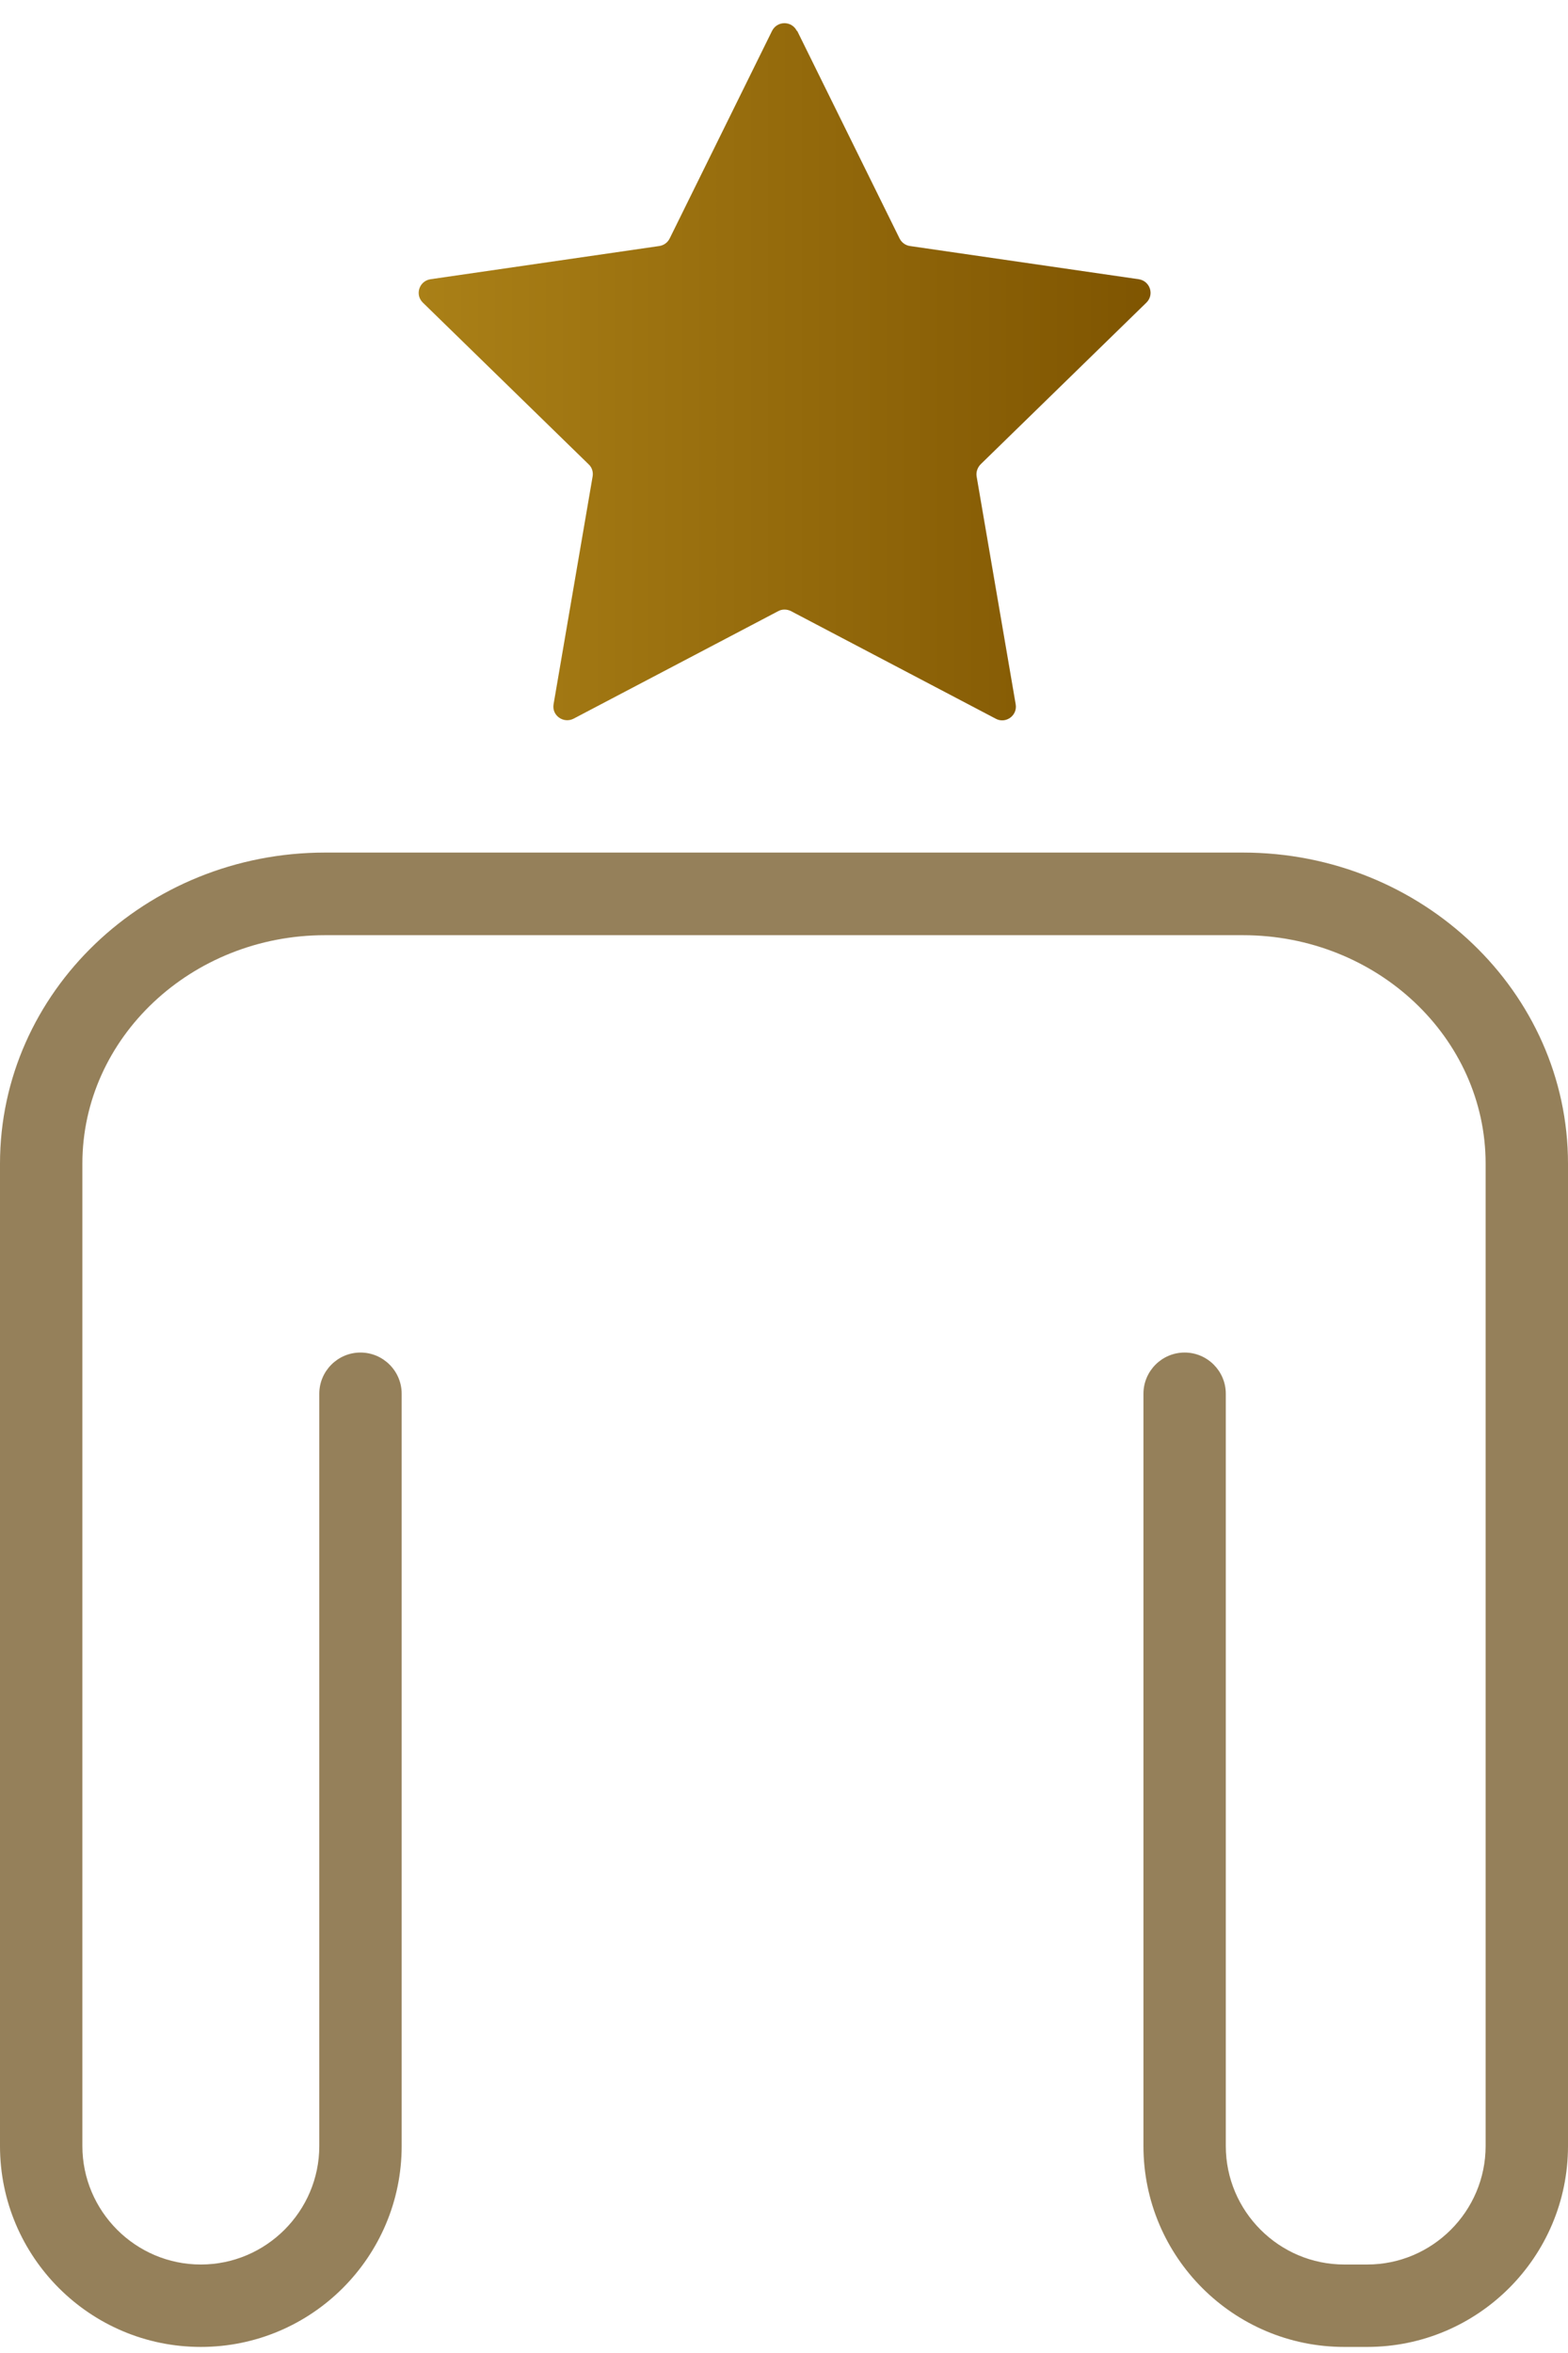<svg xmlns="http://www.w3.org/2000/svg" width="54" height="81" viewBox="0 0 54 81" fill="none"><path d="M27.456 1.066L30.979 8.207C31.05 8.35 31.181 8.445 31.336 8.469L39.215 9.612C39.608 9.671 39.763 10.147 39.477 10.421L33.776 15.979C33.669 16.086 33.609 16.241 33.633 16.396L34.978 24.239C35.05 24.632 34.633 24.93 34.288 24.739L27.242 21.038C27.099 20.966 26.932 20.966 26.801 21.038L19.755 24.739C19.41 24.918 18.994 24.632 19.065 24.239L20.41 16.396C20.434 16.241 20.386 16.086 20.267 15.979L14.566 10.421C14.28 10.147 14.435 9.671 14.828 9.612L22.707 8.469C22.862 8.445 22.993 8.35 23.064 8.207L26.587 1.066C26.766 0.709 27.265 0.709 27.444 1.066H27.456Z" fill="url(#paint0_linear_31_511)"></path><path d="M47.084 80.791H46.295C42.478 80.791 39.379 77.691 39.379 73.874V47.978C39.379 47.197 40.016 46.56 40.797 46.56C41.578 46.56 42.215 47.197 42.215 47.978V73.874C42.215 76.121 44.048 77.954 46.295 77.954H47.084C49.331 77.954 51.163 76.121 51.163 73.874V40.058C51.163 35.723 47.418 32.193 42.805 32.193H11.195C6.59 32.193 2.837 35.723 2.837 40.058V73.874C2.837 76.121 4.669 77.954 6.916 77.954C9.163 77.954 10.996 76.121 10.996 73.874V47.978C10.996 47.197 11.633 46.56 12.414 46.56C13.195 46.56 13.833 47.197 13.833 47.978V73.874C13.833 77.691 10.733 80.791 6.916 80.791C3.1 80.791 0 77.691 0 73.874V40.058C0 34.153 5.02 29.349 11.195 29.349H42.805C48.98 29.349 54 34.153 54 40.058V73.874C54 77.691 50.9 80.791 47.084 80.791Z" fill="#95805A"></path><defs><linearGradient id="paint0_linear_31_511" x1="14.419" y1="15.548" x2="39.624" y2="15.548" gradientUnits="userSpaceOnUse"><stop stop-color="#AA8017"></stop><stop offset="1" stop-color="#7F5501"></stop></linearGradient></defs></svg>